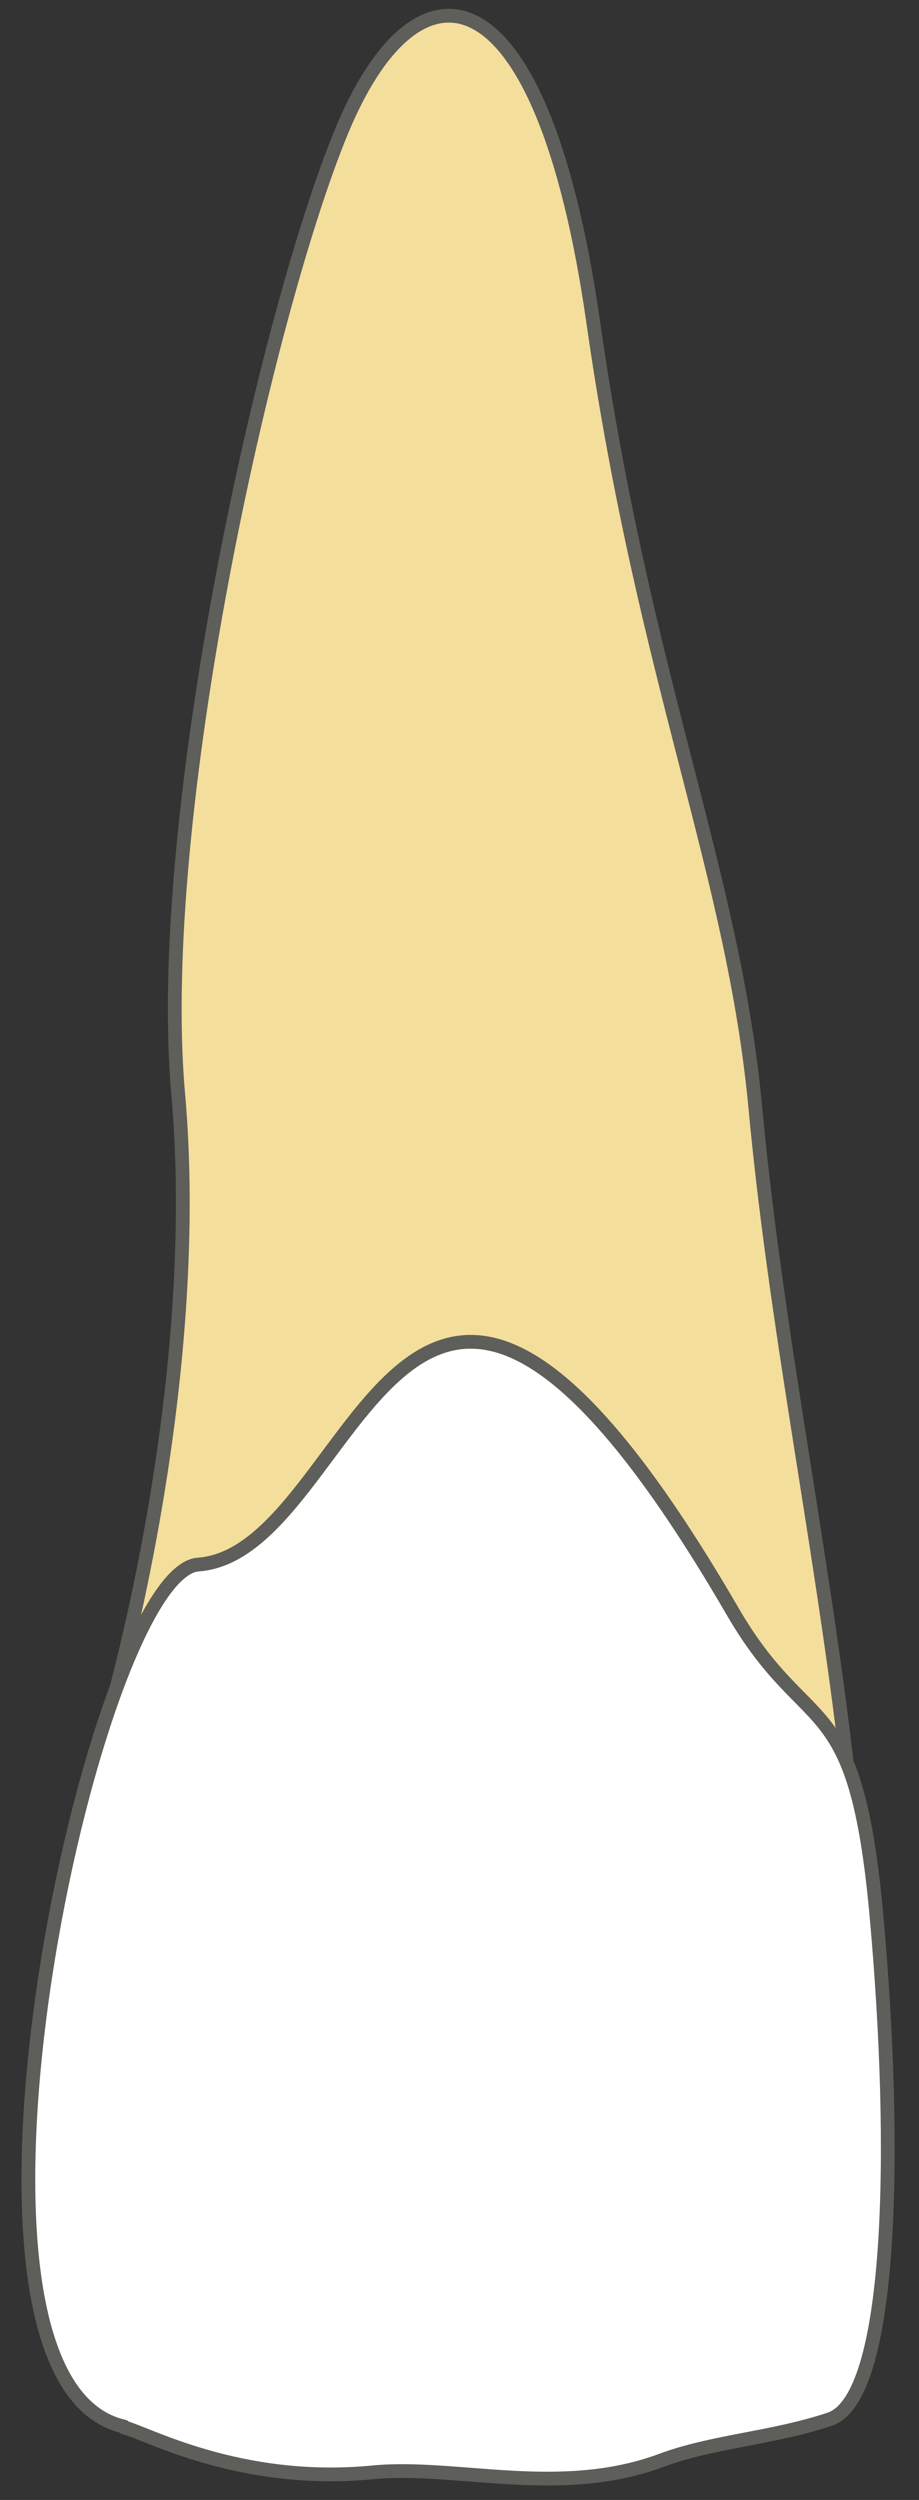<svg width="32" height="87" viewBox="0 0 32 87" fill="none" xmlns="http://www.w3.org/2000/svg">
<rect x="0" y="0" width="32" height="87" fill="#333333" stroke="none"/>
<path d="M29.688 63.256C28.89 55.118 27.071 46.821 26.305 38.587C25.539 30.354 22.444 23.716 20.656 11.206C18.869 -1.272 14.529 -1.846 11.88 4.6C9.232 11.047 5.37 28.439 6.2 38.013C7.062 47.587 4.349 58.693 2.689 63.256H29.656H29.688Z" fill="#F4DE9C" stroke="#5E5E5A" stroke-width="0.479" stroke-linecap="round" stroke-linejoin="round"/>
<path d="M4.318 84.478C5.052 84.637 8.307 86.488 12.967 86.041C15.871 85.754 19.477 86.935 23.019 85.626C24.806 84.956 26.881 84.861 28.891 84.19C31.093 83.456 31.253 74.776 30.519 66.67C29.785 58.564 28.157 60.639 25.508 56.075C13.956 36.194 12.616 54.033 6.903 54.448C3.265 54.703 -2.862 82.818 4.318 84.446V84.478Z" fill="white" stroke="#5E5E5A" stroke-width="0.479" stroke-linecap="round" stroke-linejoin="round"/>
</svg>
